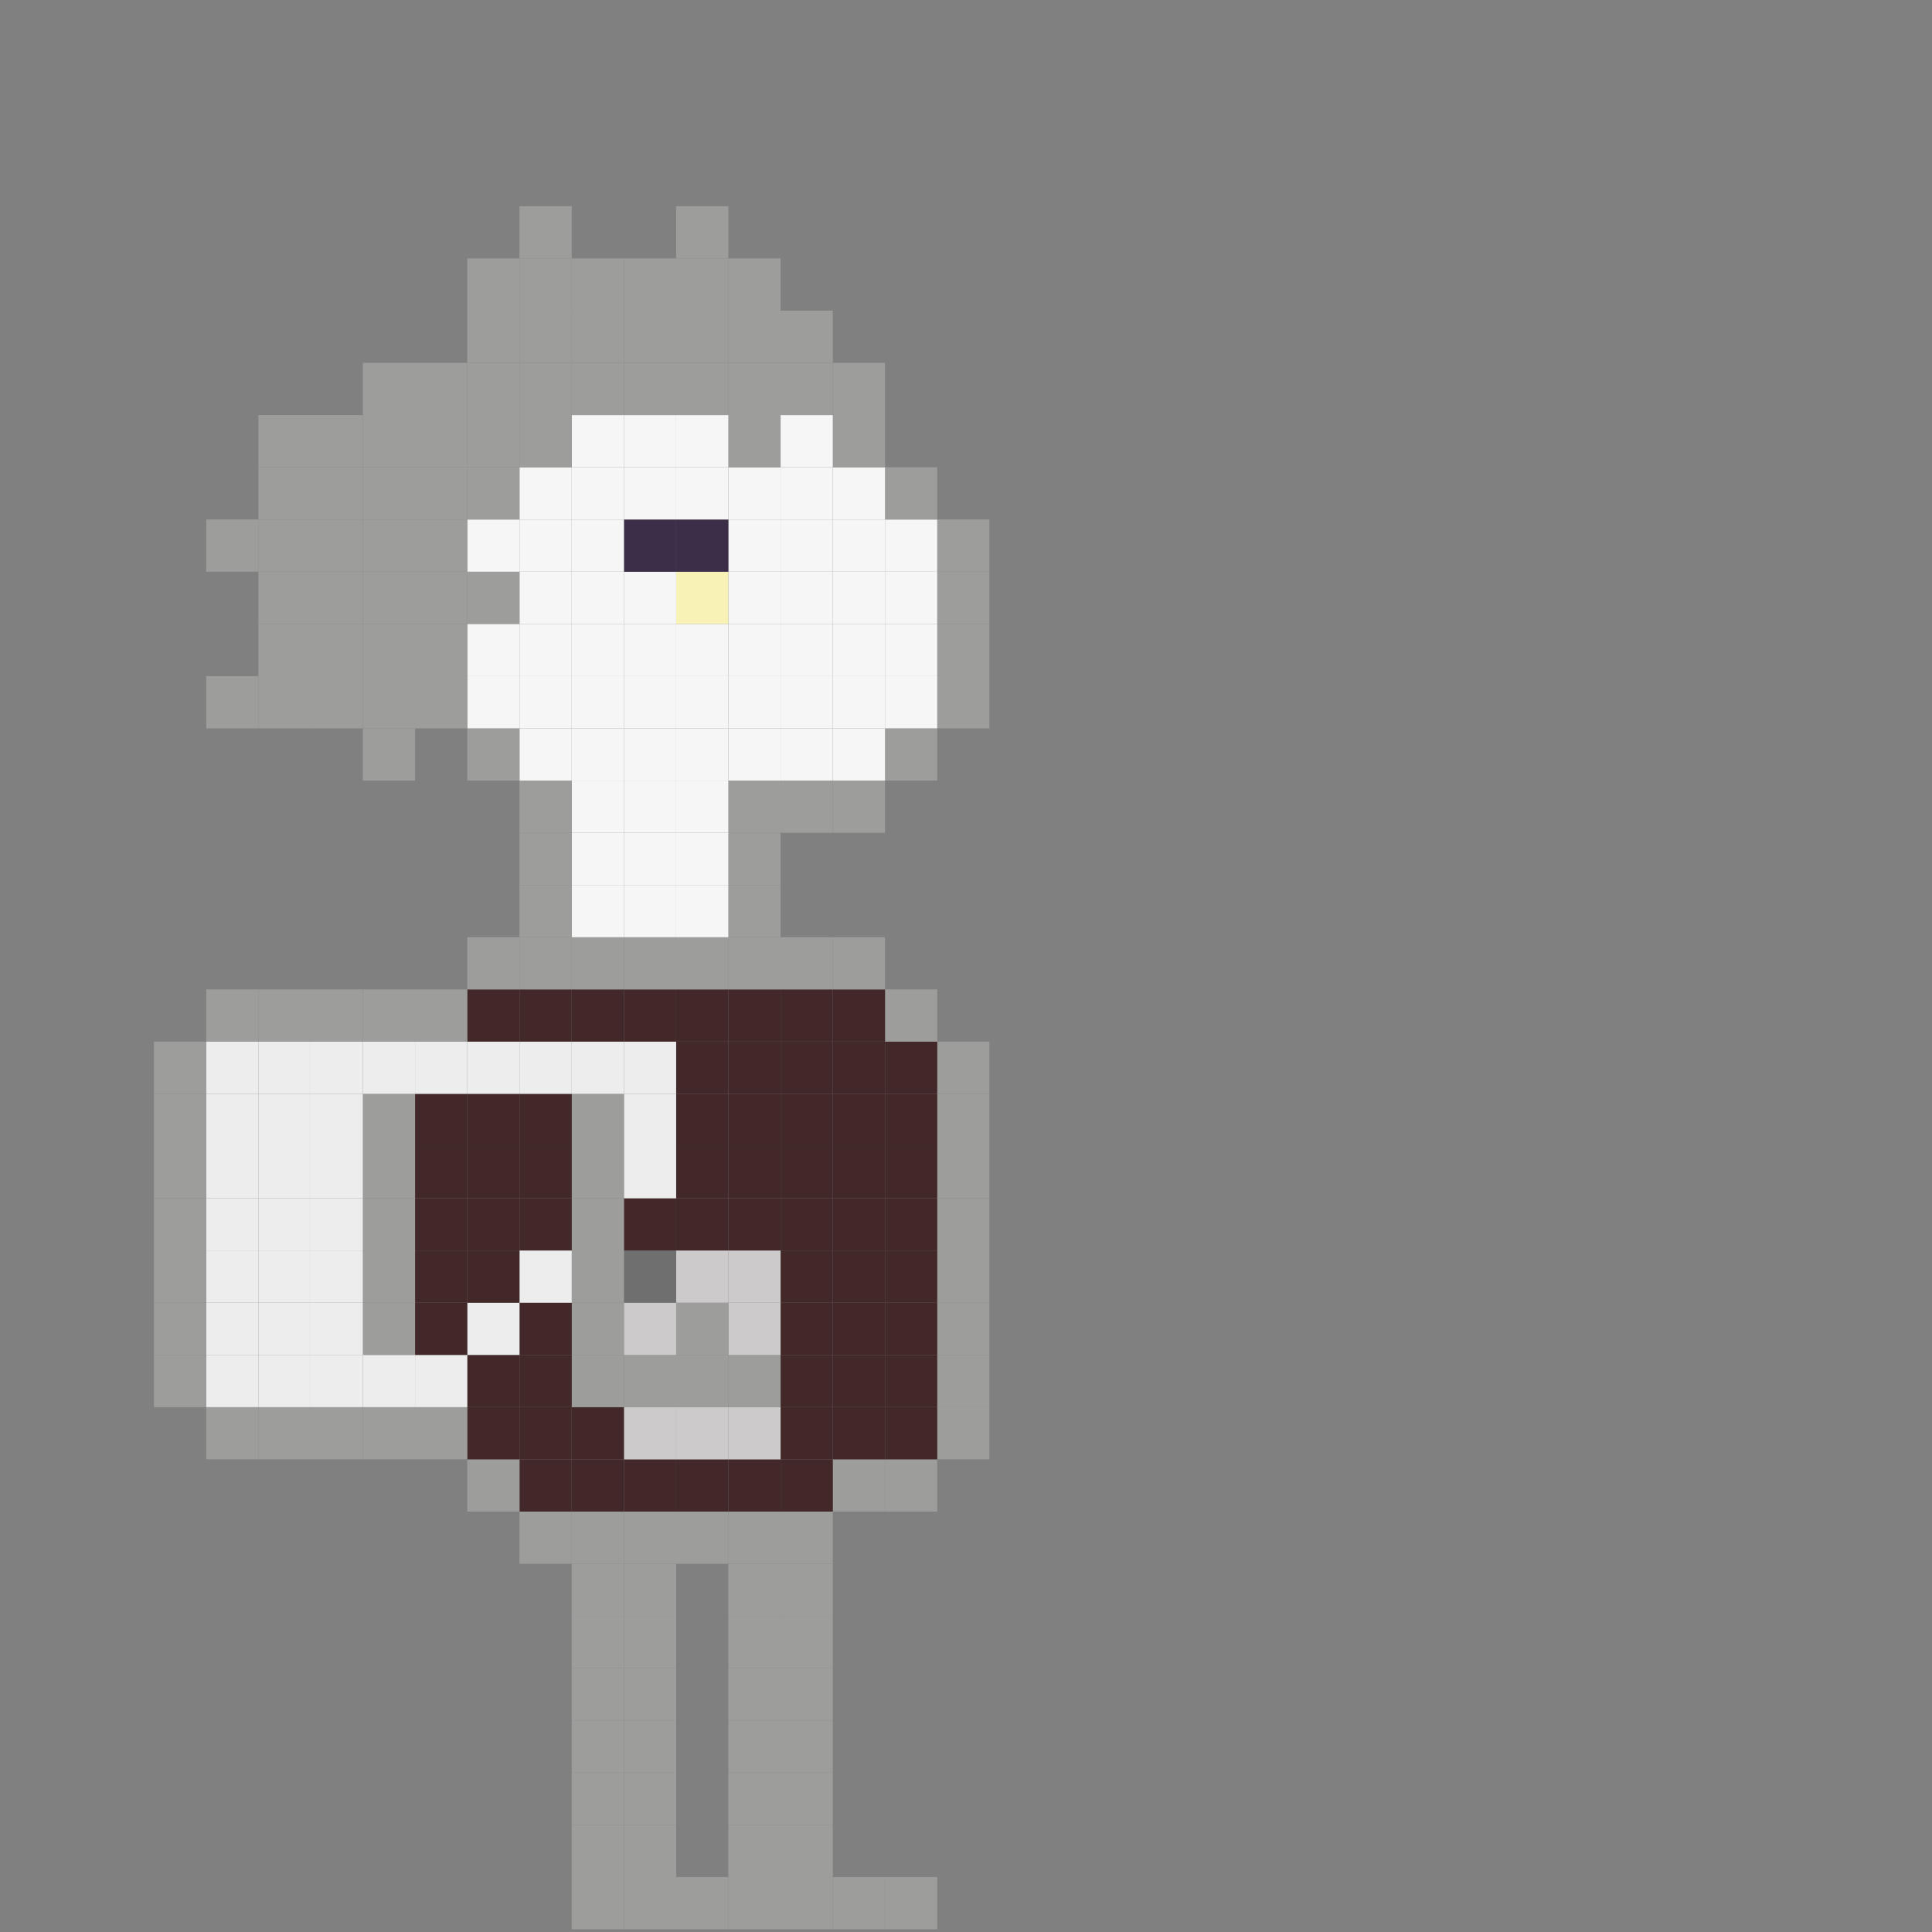 <?xml version="1.0" encoding="UTF-8"?>
<svg id="Capa_1" data-name="Capa 1" xmlns="http://www.w3.org/2000/svg" viewBox="0 0 360 360">
  <rect x="0" y="0" width="360" height="360" fill="#808080" stroke="none"/>
  <defs>
    <style>
      .cls-1 {
        fill: #f8f2b6;
      }

      .cls-2 {
        fill: #cccaca;
      }

      .cls-3 {
        fill: #f6f6f6;
      }

      .cls-4 {
        fill: #9d9d9c;
      }

      .cls-5 {
        fill: #422828;
      }

      .cls-6 {
        fill: #706f6f;
      }

      .cls-7 {
        fill: #3c2e48;
      }

      .cls-8 {
        fill: #ededed;
      }
    </style>
  </defs>
  <rect class="cls-4" x="174.64" y="262.2" width="9.72" height="9.73"/>
  <rect class="cls-4" x="174.64" y="252.47" width="9.72" height="9.73"/>
  <rect class="cls-4" x="174.64" y="242.74" width="9.72" height="9.73"/>
  <rect class="cls-4" x="174.64" y="233.01" width="9.72" height="9.73"/>
  <rect class="cls-4" x="174.64" y="223.28" width="9.72" height="9.73"/>
  <rect class="cls-4" x="174.64" y="213.55" width="9.72" height="9.73"/>
  <rect class="cls-4" x="174.64" y="203.82" width="9.72" height="9.73"/>
  <rect class="cls-4" x="174.64" y="194.09" width="9.72" height="9.73"/>
  <rect class="cls-4" x="174.64" y="125.99" width="9.72" height="9.73"/>
  <rect class="cls-4" x="174.64" y="116.26" width="9.72" height="9.73"/>
  <rect class="cls-4" x="174.64" y="106.53" width="9.72" height="9.73"/>
  <rect class="cls-4" x="174.64" y="96.8" width="9.72" height="9.73"/>
  <rect class="cls-4" x="164.91" y="349.77" width="9.73" height="9.73"/>
  <rect class="cls-4" x="164.91" y="271.93" width="9.73" height="9.73"/>
  <rect class="cls-5" x="164.91" y="262.2" width="9.73" height="9.73"/>
  <rect class="cls-5" x="164.91" y="252.47" width="9.73" height="9.73"/>
  <rect class="cls-5" x="164.91" y="242.74" width="9.73" height="9.73"/>
  <rect class="cls-5" x="164.91" y="233.01" width="9.73" height="9.73"/>
  <rect class="cls-5" x="164.91" y="223.28" width="9.73" height="9.73"/>
  <rect class="cls-5" x="164.91" y="213.55" width="9.73" height="9.73"/>
  <rect class="cls-5" x="164.91" y="203.82" width="9.73" height="9.73"/>
  <rect class="cls-5" x="164.91" y="194.09" width="9.73" height="9.73"/>
  <rect class="cls-4" x="164.91" y="184.36" width="9.73" height="9.73"/>
  <rect class="cls-4" x="164.91" y="135.72" width="9.73" height="9.73"/>
  <rect class="cls-3" x="164.91" y="125.99" width="9.73" height="9.73"/>
  <rect class="cls-3" x="164.91" y="116.26" width="9.73" height="9.73"/>
  <rect class="cls-3" x="164.91" y="106.53" width="9.73" height="9.73"/>
  <rect class="cls-3" x="164.91" y="96.8" width="9.73" height="9.73"/>
  <rect class="cls-4" x="164.91" y="87.07" width="9.73" height="9.73"/>
  <rect class="cls-4" x="155.18" y="349.77" width="9.73" height="9.73"/>
  <rect class="cls-4" x="155.18" y="271.93" width="9.73" height="9.73"/>
  <rect class="cls-5" x="155.18" y="262.2" width="9.73" height="9.73"/>
  <rect class="cls-5" x="155.18" y="252.47" width="9.73" height="9.73"/>
  <rect class="cls-5" x="155.18" y="242.74" width="9.73" height="9.73"/>
  <rect class="cls-5" x="155.18" y="233.01" width="9.73" height="9.73"/>
  <rect class="cls-5" x="155.18" y="223.28" width="9.73" height="9.73"/>
  <rect class="cls-5" x="155.18" y="213.55" width="9.73" height="9.73"/>
  <rect class="cls-5" x="155.18" y="203.82" width="9.73" height="9.73"/>
  <rect class="cls-5" x="155.18" y="194.09" width="9.73" height="9.73"/>
  <rect class="cls-5" x="155.18" y="184.36" width="9.73" height="9.73"/>
  <rect class="cls-4" x="155.18" y="174.64" width="9.73" height="9.72"/>
  <rect class="cls-4" x="155.18" y="145.45" width="9.73" height="9.73"/>
  <rect class="cls-3" x="155.18" y="135.72" width="9.73" height="9.73"/>
  <rect class="cls-3" x="155.18" y="125.99" width="9.73" height="9.73"/>
  <rect class="cls-3" x="155.18" y="116.26" width="9.73" height="9.73"/>
  <rect class="cls-3" x="155.18" y="106.53" width="9.73" height="9.73"/>
  <rect class="cls-3" x="155.18" y="96.8" width="9.73" height="9.73"/>
  <rect class="cls-3" x="155.18" y="87.07" width="9.73" height="9.73"/>
  <rect class="cls-4" x="155.18" y="77.34" width="9.73" height="9.73"/>
  <rect class="cls-4" x="155.18" y="67.61" width="9.73" height="9.73"/>
  <rect class="cls-4" x="145.45" y="349.77" width="9.73" height="9.73"/>
  <rect class="cls-4" x="145.45" y="340.04" width="9.73" height="9.73"/>
  <rect class="cls-4" x="145.45" y="330.31" width="9.73" height="9.73"/>
  <rect class="cls-4" x="145.45" y="320.58" width="9.73" height="9.73"/>
  <rect class="cls-4" x="145.45" y="310.85" width="9.73" height="9.73"/>
  <rect class="cls-4" x="145.45" y="301.12" width="9.73" height="9.73"/>
  <rect class="cls-4" x="145.45" y="291.39" width="9.73" height="9.73"/>
  <rect class="cls-4" x="145.45" y="281.66" width="9.73" height="9.73"/>
  <rect class="cls-5" x="145.45" y="271.93" width="9.73" height="9.73"/>
  <rect class="cls-5" x="145.45" y="262.2" width="9.73" height="9.73"/>
  <rect class="cls-5" x="145.45" y="252.47" width="9.73" height="9.73"/>
  <rect class="cls-5" x="145.45" y="242.74" width="9.73" height="9.73"/>
  <rect class="cls-5" x="145.45" y="233.01" width="9.73" height="9.73"/>
  <rect class="cls-5" x="145.45" y="223.28" width="9.73" height="9.73"/>
  <rect class="cls-5" x="145.45" y="213.55" width="9.73" height="9.73"/>
  <rect class="cls-5" x="145.45" y="203.82" width="9.73" height="9.73"/>
  <rect class="cls-5" x="145.45" y="194.09" width="9.73" height="9.73"/>
  <rect class="cls-5" x="145.45" y="184.36" width="9.73" height="9.73"/>
  <rect class="cls-4" x="145.45" y="174.64" width="9.73" height="9.72"/>
  <rect class="cls-4" x="145.45" y="145.45" width="9.73" height="9.73"/>
  <rect class="cls-3" x="145.45" y="135.72" width="9.73" height="9.73"/>
  <rect class="cls-3" x="145.45" y="125.99" width="9.73" height="9.73"/>
  <rect class="cls-3" x="145.45" y="116.26" width="9.73" height="9.73"/>
  <rect class="cls-3" x="145.45" y="106.53" width="9.73" height="9.73"/>
  <rect class="cls-3" x="145.45" y="96.8" width="9.73" height="9.73"/>
  <rect class="cls-3" x="145.45" y="87.07" width="9.73" height="9.73"/>
  <rect class="cls-3" x="145.45" y="77.34" width="9.73" height="9.73"/>
  <rect class="cls-4" x="145.45" y="67.61" width="9.73" height="9.73"/>
  <rect class="cls-4" x="145.45" y="57.88" width="9.73" height="9.73"/>
  <rect class="cls-4" x="135.72" y="349.77" width="9.73" height="9.73"/>
  <rect class="cls-4" x="135.72" y="340.04" width="9.73" height="9.73"/>
  <rect class="cls-4" x="135.72" y="330.31" width="9.73" height="9.73"/>
  <rect class="cls-4" x="135.72" y="320.58" width="9.73" height="9.73"/>
  <rect class="cls-4" x="135.72" y="310.85" width="9.73" height="9.73"/>
  <rect class="cls-4" x="135.72" y="301.12" width="9.73" height="9.73"/>
  <rect class="cls-4" x="135.72" y="291.39" width="9.73" height="9.73"/>
  <rect class="cls-4" x="135.72" y="281.66" width="9.73" height="9.73"/>
  <rect class="cls-5" x="135.72" y="271.93" width="9.73" height="9.73"/>
  <rect class="cls-2" x="135.72" y="262.2" width="9.73" height="9.73"/>
  <rect class="cls-4" x="135.72" y="252.47" width="9.73" height="9.73"/>
  <rect class="cls-2" x="135.72" y="242.74" width="9.73" height="9.73"/>
  <rect class="cls-2" x="135.72" y="233.01" width="9.73" height="9.73"/>
  <rect class="cls-5" x="135.72" y="223.28" width="9.73" height="9.73"/>
  <rect class="cls-5" x="135.72" y="213.55" width="9.73" height="9.73"/>
  <rect class="cls-5" x="135.72" y="203.82" width="9.73" height="9.73"/>
  <rect class="cls-5" x="135.72" y="194.09" width="9.73" height="9.73"/>
  <rect class="cls-5" x="135.72" y="184.36" width="9.73" height="9.73"/>
  <rect class="cls-4" x="135.72" y="174.64" width="9.73" height="9.72"/>
  <rect class="cls-4" x="135.72" y="164.91" width="9.73" height="9.73"/>
  <rect class="cls-4" x="135.72" y="155.18" width="9.73" height="9.73"/>
  <rect class="cls-4" x="135.72" y="145.45" width="9.73" height="9.73"/>
  <rect class="cls-3" x="135.72" y="135.72" width="9.73" height="9.73"/>
  <rect class="cls-3" x="135.72" y="125.99" width="9.73" height="9.73"/>
  <rect class="cls-3" x="135.72" y="116.26" width="9.73" height="9.73"/>
  <rect class="cls-3" x="135.72" y="106.53" width="9.73" height="9.73"/>
  <rect class="cls-3" x="135.72" y="96.8" width="9.73" height="9.73"/>
  <rect class="cls-3" x="135.72" y="87.07" width="9.73" height="9.73"/>
  <rect class="cls-4" x="135.72" y="77.34" width="9.73" height="9.73"/>
  <rect class="cls-4" x="135.72" y="67.61" width="9.73" height="9.73"/>
  <rect class="cls-4" x="135.72" y="57.88" width="9.73" height="9.73"/>
  <rect class="cls-4" x="135.72" y="48.15" width="9.73" height="9.73"/>
  <rect class="cls-4" x="125.99" y="349.77" width="9.73" height="9.73"/>
  <rect class="cls-4" x="125.99" y="281.66" width="9.73" height="9.73"/>
  <rect class="cls-5" x="125.99" y="271.93" width="9.73" height="9.73"/>
  <rect class="cls-2" x="125.99" y="262.2" width="9.73" height="9.73"/>
  <rect class="cls-4" x="125.99" y="252.47" width="9.73" height="9.73"/>
  <rect class="cls-4" x="125.99" y="242.74" width="9.73" height="9.73"/>
  <rect class="cls-2" x="125.99" y="233.01" width="9.73" height="9.73"/>
  <rect class="cls-5" x="125.99" y="223.28" width="9.73" height="9.73"/>
  <rect class="cls-5" x="125.99" y="213.55" width="9.73" height="9.73"/>
  <rect class="cls-5" x="125.99" y="203.82" width="9.73" height="9.73"/>
  <rect class="cls-5" x="125.99" y="194.09" width="9.73" height="9.73"/>
  <rect class="cls-5" x="125.99" y="184.36" width="9.73" height="9.73"/>
  <rect class="cls-4" x="125.99" y="174.64" width="9.73" height="9.72"/>
  <rect class="cls-3" x="125.99" y="164.91" width="9.73" height="9.73"/>
  <rect class="cls-3" x="125.99" y="155.18" width="9.73" height="9.73"/>
  <rect class="cls-3" x="125.99" y="145.45" width="9.73" height="9.73"/>
  <rect class="cls-3" x="125.99" y="135.72" width="9.73" height="9.73"/>
  <rect class="cls-3" x="125.99" y="125.99" width="9.73" height="9.73"/>
  <rect class="cls-3" x="125.99" y="116.26" width="9.73" height="9.73"/>
  <rect class="cls-1" x="125.99" y="106.53" width="9.73" height="9.73"/>
  <rect class="cls-7" x="125.99" y="96.8" width="9.73" height="9.73"/>
  <rect class="cls-3" x="125.99" y="87.07" width="9.73" height="9.73"/>
  <rect class="cls-3" x="125.99" y="77.34" width="9.73" height="9.73"/>
  <rect class="cls-4" x="125.99" y="67.61" width="9.73" height="9.73"/>
  <rect class="cls-4" x="125.99" y="57.88" width="9.73" height="9.73"/>
  <rect class="cls-4" x="125.99" y="48.15" width="9.73" height="9.73"/>
  <rect class="cls-4" x="125.99" y="38.42" width="9.73" height="9.73"/>
  <rect class="cls-4" x="116.26" y="349.77" width="9.73" height="9.73"/>
  <rect class="cls-4" x="116.26" y="340.04" width="9.73" height="9.73"/>
  <rect class="cls-4" x="116.26" y="330.31" width="9.73" height="9.73"/>
  <rect class="cls-4" x="116.26" y="320.58" width="9.73" height="9.73"/>
  <rect class="cls-4" x="116.26" y="310.85" width="9.73" height="9.73"/>
  <rect class="cls-4" x="116.26" y="301.12" width="9.73" height="9.73"/>
  <rect class="cls-4" x="116.26" y="291.39" width="9.73" height="9.73"/>
  <rect class="cls-4" x="116.26" y="281.66" width="9.73" height="9.73"/>
  <rect class="cls-5" x="116.26" y="271.93" width="9.73" height="9.73"/>
  <rect class="cls-2" x="116.26" y="262.2" width="9.73" height="9.73"/>
  <rect class="cls-4" x="116.26" y="252.47" width="9.73" height="9.73"/>
  <rect class="cls-2" x="116.26" y="242.74" width="9.73" height="9.73"/>
  <rect class="cls-6" x="116.26" y="233.01" width="9.73" height="9.73"/>
  <rect class="cls-5" x="116.26" y="223.28" width="9.73" height="9.73"/>
  <rect class="cls-8" x="116.26" y="213.55" width="9.73" height="9.73"/>
  <rect class="cls-8" x="116.26" y="203.82" width="9.73" height="9.73"/>
  <rect class="cls-8" x="116.26" y="194.09" width="9.73" height="9.73"/>
  <rect class="cls-5" x="116.26" y="184.36" width="9.73" height="9.73"/>
  <rect class="cls-4" x="116.26" y="174.64" width="9.73" height="9.72"/>
  <rect class="cls-3" x="116.26" y="164.91" width="9.73" height="9.73"/>
  <rect class="cls-3" x="116.26" y="155.18" width="9.73" height="9.73"/>
  <rect class="cls-3" x="116.26" y="145.45" width="9.73" height="9.73"/>
  <rect class="cls-3" x="116.26" y="135.72" width="9.73" height="9.73"/>
  <rect class="cls-3" x="116.26" y="125.99" width="9.73" height="9.73"/>
  <rect class="cls-3" x="116.26" y="116.26" width="9.73" height="9.73"/>
  <rect class="cls-3" x="116.26" y="106.53" width="9.73" height="9.73"/>
  <rect class="cls-7" x="116.26" y="96.8" width="9.73" height="9.73"/>
  <rect class="cls-3" x="116.26" y="87.07" width="9.73" height="9.73"/>
  <rect class="cls-3" x="116.26" y="77.34" width="9.73" height="9.73"/>
  <rect class="cls-4" x="116.26" y="67.61" width="9.73" height="9.73"/>
  <rect class="cls-4" x="116.26" y="57.88" width="9.73" height="9.73"/>
  <rect class="cls-4" x="116.26" y="48.15" width="9.73" height="9.73"/>
  <rect class="cls-4" x="106.53" y="349.77" width="9.73" height="9.73"/>
  <rect class="cls-4" x="106.53" y="340.04" width="9.73" height="9.73"/>
  <rect class="cls-4" x="106.53" y="330.31" width="9.73" height="9.73"/>
  <rect class="cls-4" x="106.53" y="320.58" width="9.73" height="9.73"/>
  <rect class="cls-4" x="106.53" y="310.85" width="9.73" height="9.73"/>
  <rect class="cls-4" x="106.53" y="301.12" width="9.73" height="9.73"/>
  <rect class="cls-4" x="106.53" y="291.39" width="9.73" height="9.73"/>
  <rect class="cls-4" x="106.53" y="281.66" width="9.73" height="9.73"/>
  <rect class="cls-5" x="106.53" y="271.93" width="9.73" height="9.73"/>
  <rect class="cls-5" x="106.53" y="262.2" width="9.73" height="9.73"/>
  <rect class="cls-4" x="106.53" y="252.47" width="9.73" height="9.73"/>
  <rect class="cls-4" x="106.53" y="242.74" width="9.73" height="9.73"/>
  <rect class="cls-4" x="106.53" y="233.01" width="9.73" height="9.73"/>
  <rect class="cls-4" x="106.53" y="223.28" width="9.73" height="9.73"/>
  <rect class="cls-4" x="106.53" y="213.55" width="9.73" height="9.73"/>
  <rect class="cls-4" x="106.53" y="203.82" width="9.73" height="9.73"/>
  <rect class="cls-8" x="106.53" y="194.09" width="9.73" height="9.73"/>
  <rect class="cls-5" x="106.53" y="184.36" width="9.73" height="9.73"/>
  <rect class="cls-4" x="106.53" y="174.64" width="9.73" height="9.72"/>
  <rect class="cls-3" x="106.53" y="164.91" width="9.73" height="9.73"/>
  <rect class="cls-3" x="106.53" y="155.18" width="9.73" height="9.73"/>
  <rect class="cls-3" x="106.53" y="145.45" width="9.73" height="9.73"/>
  <rect class="cls-3" x="106.53" y="135.72" width="9.73" height="9.73"/>
  <rect class="cls-3" x="106.53" y="125.99" width="9.73" height="9.73"/>
  <rect class="cls-3" x="106.53" y="116.26" width="9.73" height="9.73"/>
  <rect class="cls-3" x="106.53" y="106.53" width="9.73" height="9.73"/>
  <rect class="cls-3" x="106.53" y="96.8" width="9.73" height="9.73"/>
  <rect class="cls-3" x="106.53" y="87.07" width="9.73" height="9.73"/>
  <rect class="cls-3" x="106.53" y="77.34" width="9.73" height="9.73"/>
  <rect class="cls-4" x="106.53" y="67.61" width="9.73" height="9.73"/>
  <rect class="cls-4" x="106.53" y="57.88" width="9.73" height="9.73"/>
  <rect class="cls-4" x="106.53" y="48.15" width="9.73" height="9.73"/>
  <rect class="cls-4" x="96.8" y="281.66" width="9.73" height="9.73"/>
  <rect class="cls-5" x="96.8" y="271.93" width="9.73" height="9.73"/>
  <rect class="cls-5" x="96.8" y="262.2" width="9.73" height="9.73"/>
  <rect class="cls-5" x="96.8" y="252.47" width="9.73" height="9.73"/>
  <rect class="cls-5" x="96.8" y="242.74" width="9.73" height="9.73"/>
  <rect class="cls-8" x="96.8" y="233.01" width="9.73" height="9.73"/>
  <rect class="cls-5" x="96.8" y="223.28" width="9.73" height="9.73"/>
  <rect class="cls-5" x="96.8" y="213.55" width="9.73" height="9.73"/>
  <rect class="cls-5" x="96.8" y="203.82" width="9.73" height="9.73"/>
  <rect class="cls-8" x="96.8" y="194.09" width="9.73" height="9.73"/>
  <rect class="cls-5" x="96.8" y="184.36" width="9.73" height="9.73"/>
  <rect class="cls-4" x="96.8" y="174.64" width="9.73" height="9.72"/>
  <rect class="cls-4" x="96.8" y="164.91" width="9.73" height="9.73"/>
  <rect class="cls-4" x="96.8" y="155.18" width="9.73" height="9.73"/>
  <rect class="cls-4" x="96.8" y="145.45" width="9.73" height="9.73"/>
  <rect class="cls-3" x="96.8" y="135.72" width="9.73" height="9.73"/>
  <rect class="cls-3" x="96.8" y="125.99" width="9.73" height="9.73"/>
  <rect class="cls-3" x="96.8" y="116.26" width="9.73" height="9.73"/>
  <rect class="cls-3" x="96.8" y="106.53" width="9.73" height="9.73"/>
  <rect class="cls-3" x="96.8" y="96.8" width="9.73" height="9.73"/>
  <rect class="cls-3" x="96.8" y="87.07" width="9.73" height="9.73"/>
  <rect class="cls-4" x="96.8" y="77.34" width="9.73" height="9.73"/>
  <rect class="cls-4" x="96.8" y="67.61" width="9.73" height="9.73"/>
  <rect class="cls-4" x="96.8" y="57.88" width="9.73" height="9.73"/>
  <rect class="cls-4" x="96.8" y="48.15" width="9.73" height="9.73"/>
  <rect class="cls-4" x="96.8" y="38.42" width="9.73" height="9.73"/>
  <rect class="cls-4" x="87.07" y="271.93" width="9.73" height="9.73"/>
  <rect class="cls-5" x="87.07" y="262.2" width="9.73" height="9.73"/>
  <rect class="cls-5" x="87.07" y="252.47" width="9.73" height="9.73"/>
  <rect class="cls-8" x="87.07" y="242.74" width="9.73" height="9.73"/>
  <rect class="cls-5" x="87.07" y="233.01" width="9.73" height="9.73"/>
  <rect class="cls-5" x="87.07" y="223.28" width="9.73" height="9.73"/>
  <rect class="cls-5" x="87.07" y="213.55" width="9.73" height="9.73"/>
  <rect class="cls-5" x="87.07" y="203.82" width="9.73" height="9.73"/>
  <rect class="cls-8" x="87.07" y="194.09" width="9.73" height="9.73"/>
  <rect class="cls-5" x="87.07" y="184.36" width="9.73" height="9.73"/>
  <rect class="cls-4" x="87.07" y="174.64" width="9.73" height="9.72"/>
  <rect class="cls-4" x="87.07" y="135.72" width="9.73" height="9.73"/>
  <rect class="cls-3" x="87.07" y="125.99" width="9.73" height="9.73"/>
  <rect class="cls-3" x="87.07" y="116.26" width="9.73" height="9.73"/>
  <rect class="cls-4" x="87.07" y="106.53" width="9.73" height="9.73"/>
  <rect class="cls-3" x="87.07" y="96.8" width="9.73" height="9.73"/>
  <rect class="cls-4" x="87.07" y="87.07" width="9.73" height="9.73"/>
  <rect class="cls-4" x="87.07" y="77.34" width="9.73" height="9.73"/>
  <rect class="cls-4" x="87.07" y="67.61" width="9.73" height="9.73"/>
  <rect class="cls-4" x="87.07" y="57.88" width="9.73" height="9.73"/>
  <rect class="cls-4" x="87.07" y="48.15" width="9.73" height="9.73"/>
  <rect class="cls-4" x="77.34" y="262.2" width="9.73" height="9.73"/>
  <rect class="cls-8" x="77.34" y="252.47" width="9.73" height="9.73"/>
  <rect class="cls-5" x="77.34" y="242.74" width="9.73" height="9.73"/>
  <rect class="cls-5" x="77.34" y="233.01" width="9.73" height="9.73"/>
  <rect class="cls-5" x="77.34" y="223.28" width="9.73" height="9.73"/>
  <rect class="cls-5" x="77.34" y="213.55" width="9.73" height="9.73"/>
  <rect class="cls-5" x="77.34" y="203.82" width="9.73" height="9.73"/>
  <rect class="cls-8" x="77.34" y="194.09" width="9.73" height="9.73"/>
  <rect class="cls-4" x="77.34" y="184.36" width="9.73" height="9.73"/>
  <rect class="cls-4" x="77.34" y="125.99" width="9.73" height="9.73"/>
  <rect class="cls-4" x="77.34" y="116.26" width="9.73" height="9.73"/>
  <rect class="cls-4" x="77.34" y="106.53" width="9.73" height="9.73"/>
  <rect class="cls-4" x="77.34" y="96.8" width="9.73" height="9.73"/>
  <rect class="cls-4" x="77.34" y="87.07" width="9.73" height="9.73"/>
  <rect class="cls-4" x="77.34" y="77.34" width="9.73" height="9.73"/>
  <rect class="cls-4" x="77.34" y="67.61" width="9.73" height="9.73"/>
  <rect class="cls-4" x="67.61" y="262.2" width="9.73" height="9.73"/>
  <rect class="cls-8" x="67.61" y="252.47" width="9.73" height="9.73"/>
  <rect class="cls-4" x="67.61" y="242.74" width="9.73" height="9.73"/>
  <rect class="cls-4" x="67.61" y="233.01" width="9.73" height="9.73"/>
  <rect class="cls-4" x="67.61" y="223.28" width="9.73" height="9.73"/>
  <rect class="cls-4" x="67.61" y="213.55" width="9.73" height="9.73"/>
  <rect class="cls-4" x="67.61" y="203.82" width="9.73" height="9.73"/>
  <rect class="cls-8" x="67.61" y="194.09" width="9.73" height="9.73"/>
  <rect class="cls-4" x="67.61" y="184.36" width="9.73" height="9.73"/>
  <rect class="cls-4" x="67.61" y="135.72" width="9.73" height="9.73"/>
  <rect class="cls-4" x="67.61" y="125.99" width="9.73" height="9.73"/>
  <rect class="cls-4" x="67.61" y="116.26" width="9.73" height="9.73"/>
  <rect class="cls-4" x="67.61" y="106.53" width="9.73" height="9.73"/>
  <rect class="cls-4" x="67.61" y="96.8" width="9.73" height="9.73"/>
  <rect class="cls-4" x="67.61" y="87.07" width="9.73" height="9.73"/>
  <rect class="cls-4" x="67.61" y="77.34" width="9.73" height="9.73"/>
  <rect class="cls-4" x="67.61" y="67.61" width="9.73" height="9.73"/>
  <rect class="cls-4" x="57.88" y="262.2" width="9.73" height="9.73"/>
  <rect class="cls-8" x="57.88" y="252.47" width="9.73" height="9.73"/>
  <rect class="cls-8" x="57.88" y="242.74" width="9.73" height="9.73"/>
  <rect class="cls-8" x="57.88" y="233.01" width="9.73" height="9.73"/>
  <rect class="cls-8" x="57.88" y="223.28" width="9.73" height="9.73"/>
  <rect class="cls-8" x="57.88" y="213.55" width="9.73" height="9.73"/>
  <rect class="cls-8" x="57.88" y="203.82" width="9.73" height="9.73"/>
  <rect class="cls-8" x="57.88" y="194.09" width="9.73" height="9.73"/>
  <rect class="cls-4" x="57.88" y="184.36" width="9.73" height="9.73"/>
  <rect class="cls-4" x="57.88" y="125.99" width="9.73" height="9.73"/>
  <rect class="cls-4" x="57.88" y="116.26" width="9.73" height="9.73"/>
  <rect class="cls-4" x="57.88" y="106.53" width="9.73" height="9.73"/>
  <rect class="cls-4" x="57.88" y="96.8" width="9.73" height="9.73"/>
  <rect class="cls-4" x="57.88" y="87.07" width="9.73" height="9.73"/>
  <rect class="cls-4" x="57.88" y="77.34" width="9.73" height="9.73"/>
  <rect class="cls-4" x="48.15" y="262.2" width="9.73" height="9.73"/>
  <rect class="cls-8" x="48.15" y="252.47" width="9.73" height="9.73"/>
  <rect class="cls-8" x="48.15" y="242.74" width="9.73" height="9.73"/>
  <rect class="cls-8" x="48.15" y="233.01" width="9.73" height="9.73"/>
  <rect class="cls-8" x="48.15" y="223.28" width="9.73" height="9.73"/>
  <rect class="cls-8" x="48.15" y="213.55" width="9.73" height="9.73"/>
  <rect class="cls-8" x="48.15" y="203.82" width="9.73" height="9.73"/>
  <rect class="cls-8" x="48.15" y="194.09" width="9.73" height="9.73"/>
  <rect class="cls-4" x="48.15" y="184.36" width="9.73" height="9.73"/>
  <rect class="cls-4" x="48.15" y="125.99" width="9.73" height="9.73"/>
  <rect class="cls-4" x="48.15" y="116.26" width="9.73" height="9.73"/>
  <rect class="cls-4" x="48.15" y="106.53" width="9.73" height="9.73"/>
  <rect class="cls-4" x="48.15" y="96.8" width="9.73" height="9.73"/>
  <rect class="cls-4" x="48.15" y="87.07" width="9.73" height="9.73"/>
  <rect class="cls-4" x="48.15" y="77.34" width="9.73" height="9.73"/>
  <rect class="cls-4" x="38.42" y="262.2" width="9.73" height="9.73"/>
  <rect class="cls-8" x="38.42" y="252.47" width="9.73" height="9.73"/>
  <rect class="cls-8" x="38.42" y="242.74" width="9.73" height="9.73"/>
  <rect class="cls-8" x="38.42" y="233.01" width="9.73" height="9.73"/>
  <rect class="cls-8" x="38.42" y="223.28" width="9.73" height="9.73"/>
  <rect class="cls-8" x="38.42" y="213.55" width="9.73" height="9.73"/>
  <rect class="cls-8" x="38.42" y="203.82" width="9.73" height="9.73"/>
  <rect class="cls-8" x="38.42" y="194.09" width="9.73" height="9.73"/>
  <rect class="cls-4" x="38.42" y="184.36" width="9.73" height="9.73"/>
  <rect class="cls-4" x="38.42" y="125.99" width="9.73" height="9.73"/>
  <rect class="cls-4" x="38.42" y="96.8" width="9.73" height="9.73"/>
  <rect class="cls-4" x="28.69" y="252.47" width="9.73" height="9.73"/>
  <rect class="cls-4" x="28.69" y="242.74" width="9.73" height="9.73"/>
  <rect class="cls-4" x="28.69" y="233.01" width="9.73" height="9.73"/>
  <rect class="cls-4" x="28.69" y="223.28" width="9.73" height="9.73"/>
  <rect class="cls-4" x="28.69" y="213.55" width="9.73" height="9.73"/>
  <rect class="cls-4" x="28.69" y="203.82" width="9.73" height="9.73"/>
  <rect class="cls-4" x="28.69" y="194.09" width="9.73" height="9.73"/>
</svg>